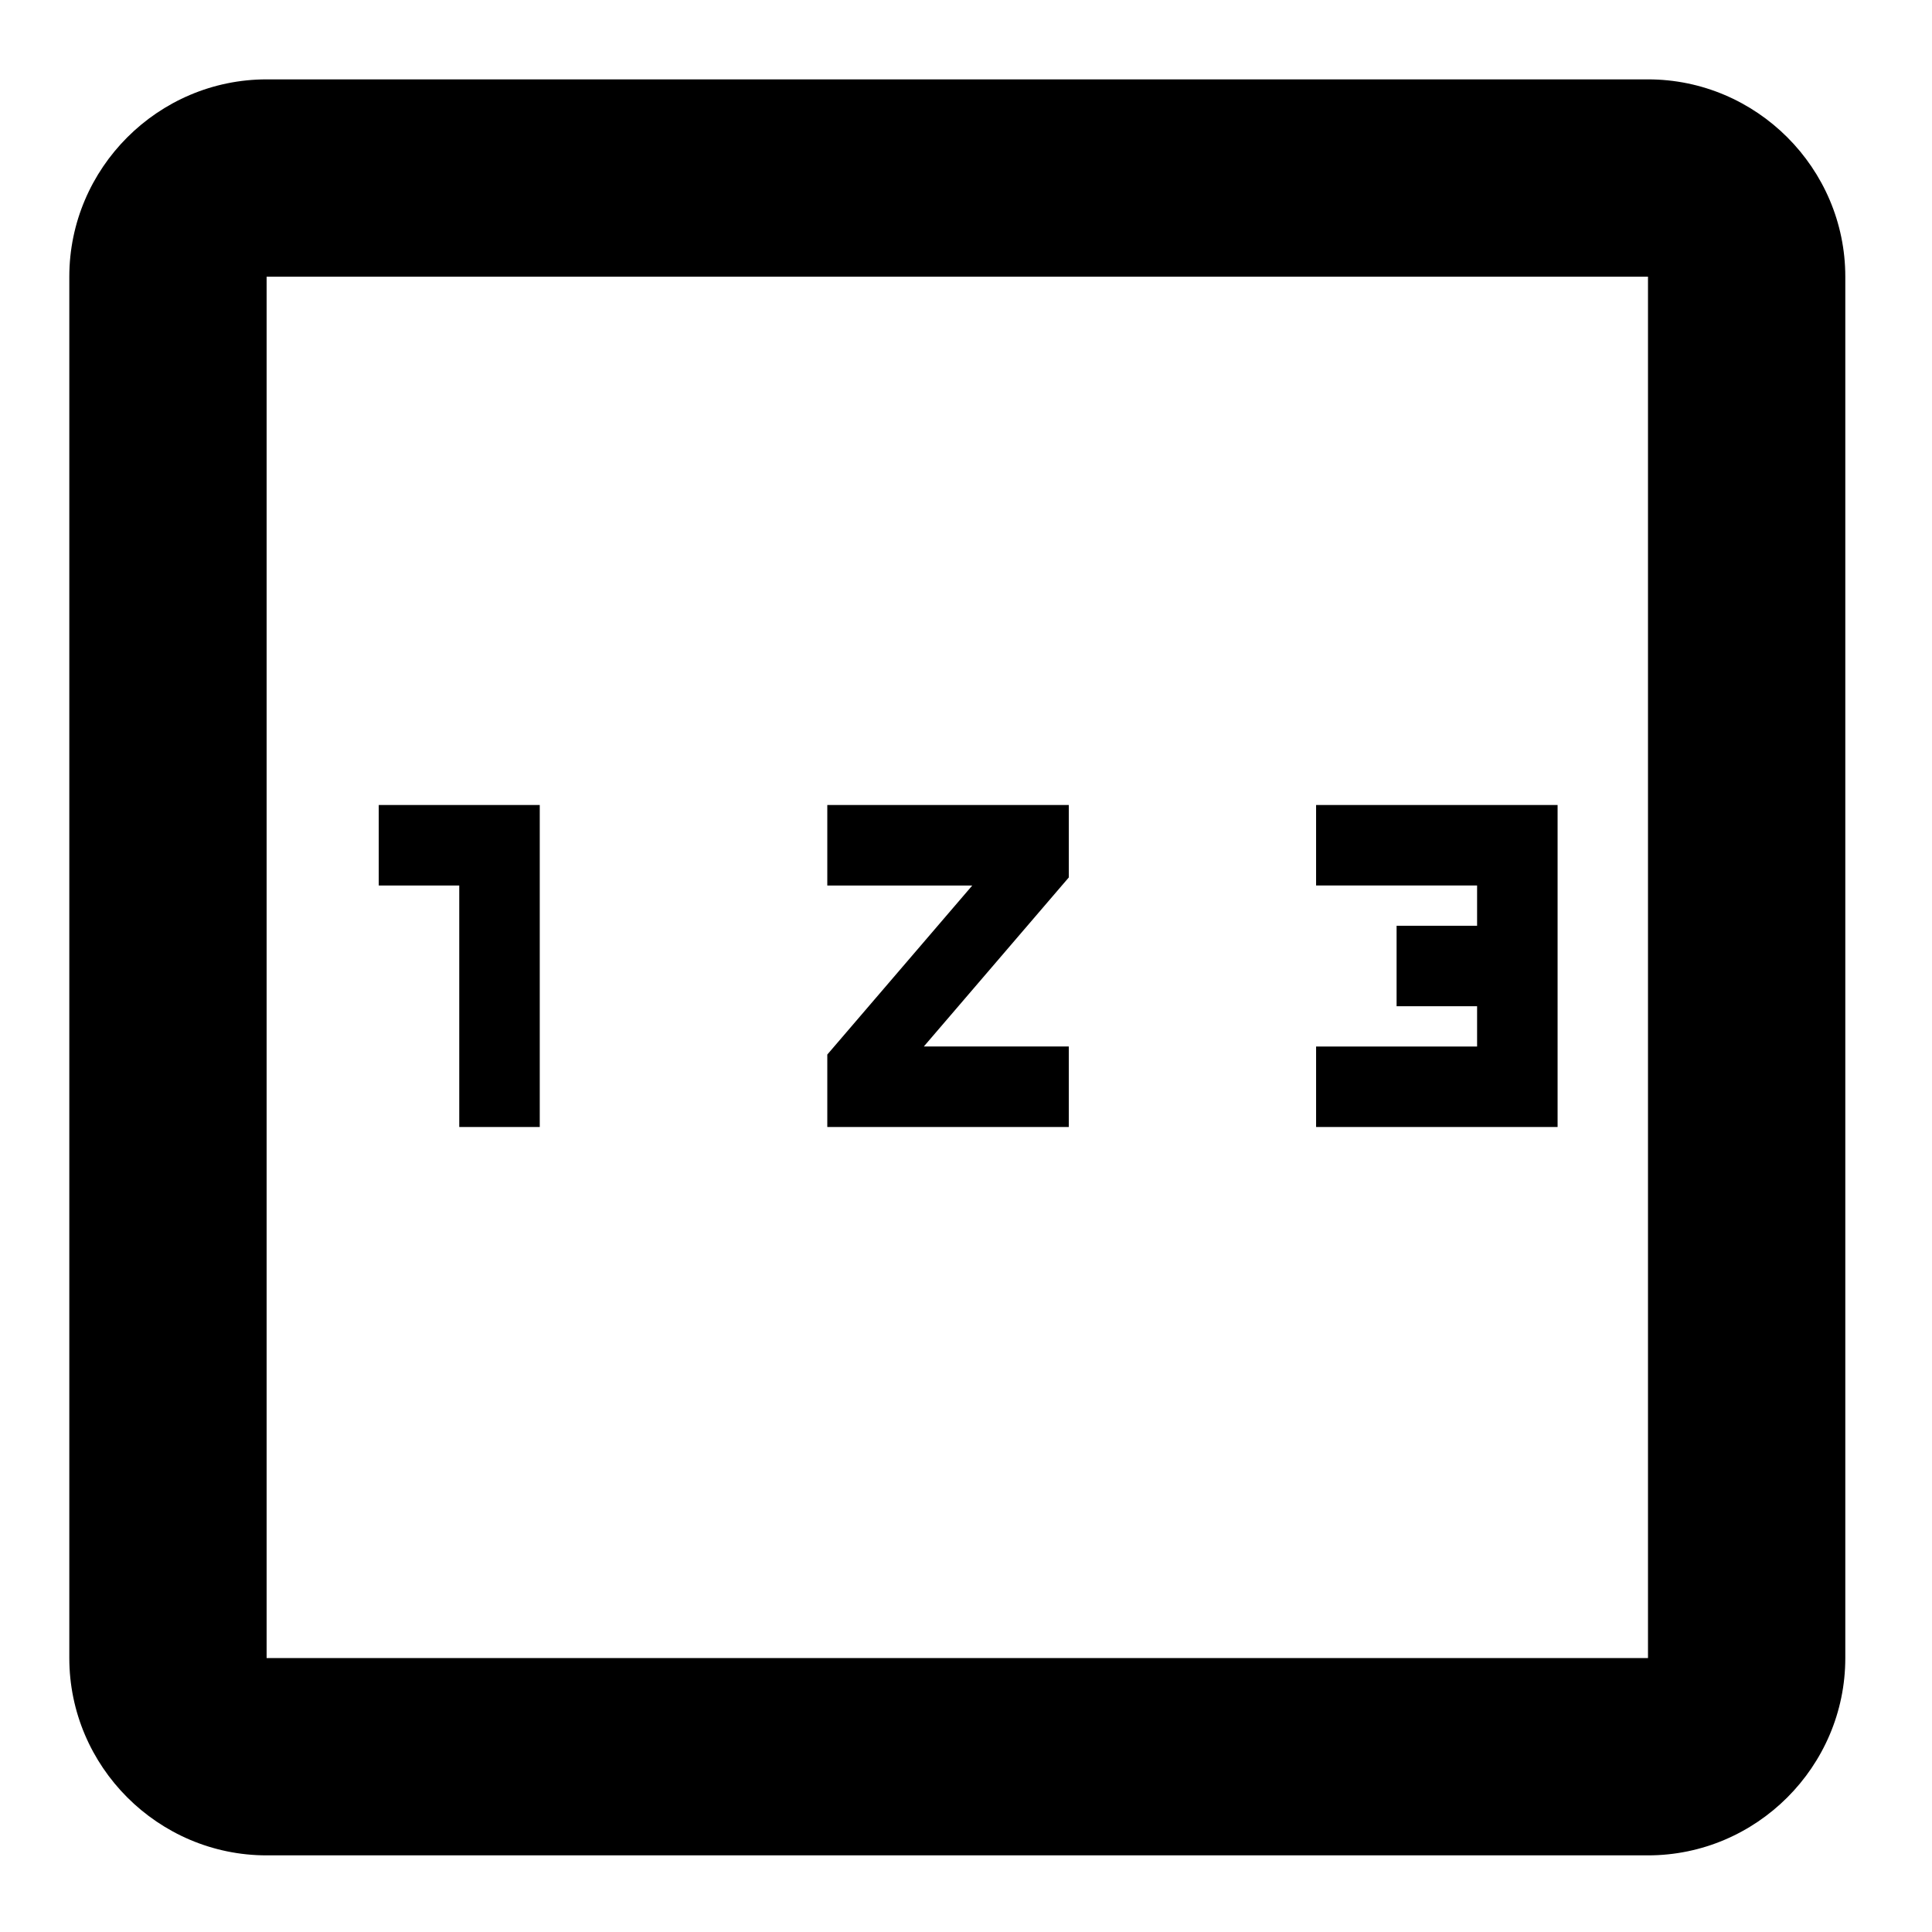 <?xml version="1.0" encoding="UTF-8" standalone="no"?>
<svg
   xmlns:dc="http://purl.org/dc/elements/1.1/"
   xmlns:cc="http://creativecommons.org/ns#"
   xmlns:rdf="http://www.w3.org/1999/02/22-rdf-syntax-ns#"
   xmlns:svg="http://www.w3.org/2000/svg"
   xmlns="http://www.w3.org/2000/svg"
   xmlns:sodipodi="http://sodipodi.sourceforge.net/DTD/sodipodi-0.dtd"
   xmlns:inkscape="http://www.inkscape.org/namespaces/inkscape"
   inkscape:version="1.0 (4035a4fb49, 2020-05-01)"
   sodipodi:docname="centre_note.svg"
   id="svg2756"
   version="1.1"
   width="24"
   viewBox="0 0 24 24"
   height="24">
  <defs
     id="defs2760" />
  <sodipodi:namedview
     inkscape:current-layer="svg2756"
     inkscape:window-maximized="0"
     inkscape:window-y="42"
     inkscape:window-x="364"
     inkscape:cy="12"
     inkscape:cx="12.45499"
     inkscape:zoom="65.935503"
     inkscape:guide-bbox="true"
     showguides="true"
     showgrid="false"
     id="namedview2758"
     inkscape:window-height="1873"
     inkscape:window-width="2771"
     inkscape:pageshadow="2"
     inkscape:pageopacity="0"
     guidetolerance="10"
     gridtolerance="10"
     objecttolerance="10"
     borderopacity="1"
     bordercolor="#666666"
     pagecolor="#ffffff">
    <sodipodi:guide
       id="guide2764"
       orientation="0,-1"
       position="25.768,23.014" />
    <sodipodi:guide
       id="guide2766"
       orientation="0,-1"
       position="28.187,1.001" />
    <sodipodi:guide
       id="guide2770"
       orientation="1,0"
       position="0.834,19.92" />
    <sodipodi:guide
       id="guide2772"
       orientation="1,0"
       position="22.992,22.802" />
  </sodipodi:namedview>
  <path
     id="path2752"
     fill="none"
     d="M0 0h24v24H0z" />
  <path
     style="stroke-width:1.226"
     sodipodi:nodetypes="sssssssssccccc"
     id="path2754"
     d="M 20.472,0.986 H 3.312 c -1.348,0 -2.451,1.103 -2.451,2.451 V 20.597 c 0,1.348 1.103,2.451 2.451,2.451 H 20.472 c 1.348,0 2.451,-1.103 2.451,-2.451 V 3.437 c 0,-1.348 -1.103,-2.451 -2.451,-2.451 z m 0,19.611 H 3.312 V 3.437 H 20.472 Z" />
  <path
     id="path2788"
     d="M 16.349,10 V 11 h 2 v 0.5 h -1 v 1 h 1 V 13 h -2 v 1 h 3 V 10 Z" />
  <path
     id="path3363"
     d="m 10.277,10 v 1 h 1.801 l -1.801,2.1 V 14 h 3 v -1 h -1.801 l 1.801,-2.1 V 10 Z" />
  <path
     id="path3361"
     d="m 4.705,10 v 1 h 1 v 3 h 1 v -4 z" />
</svg>

